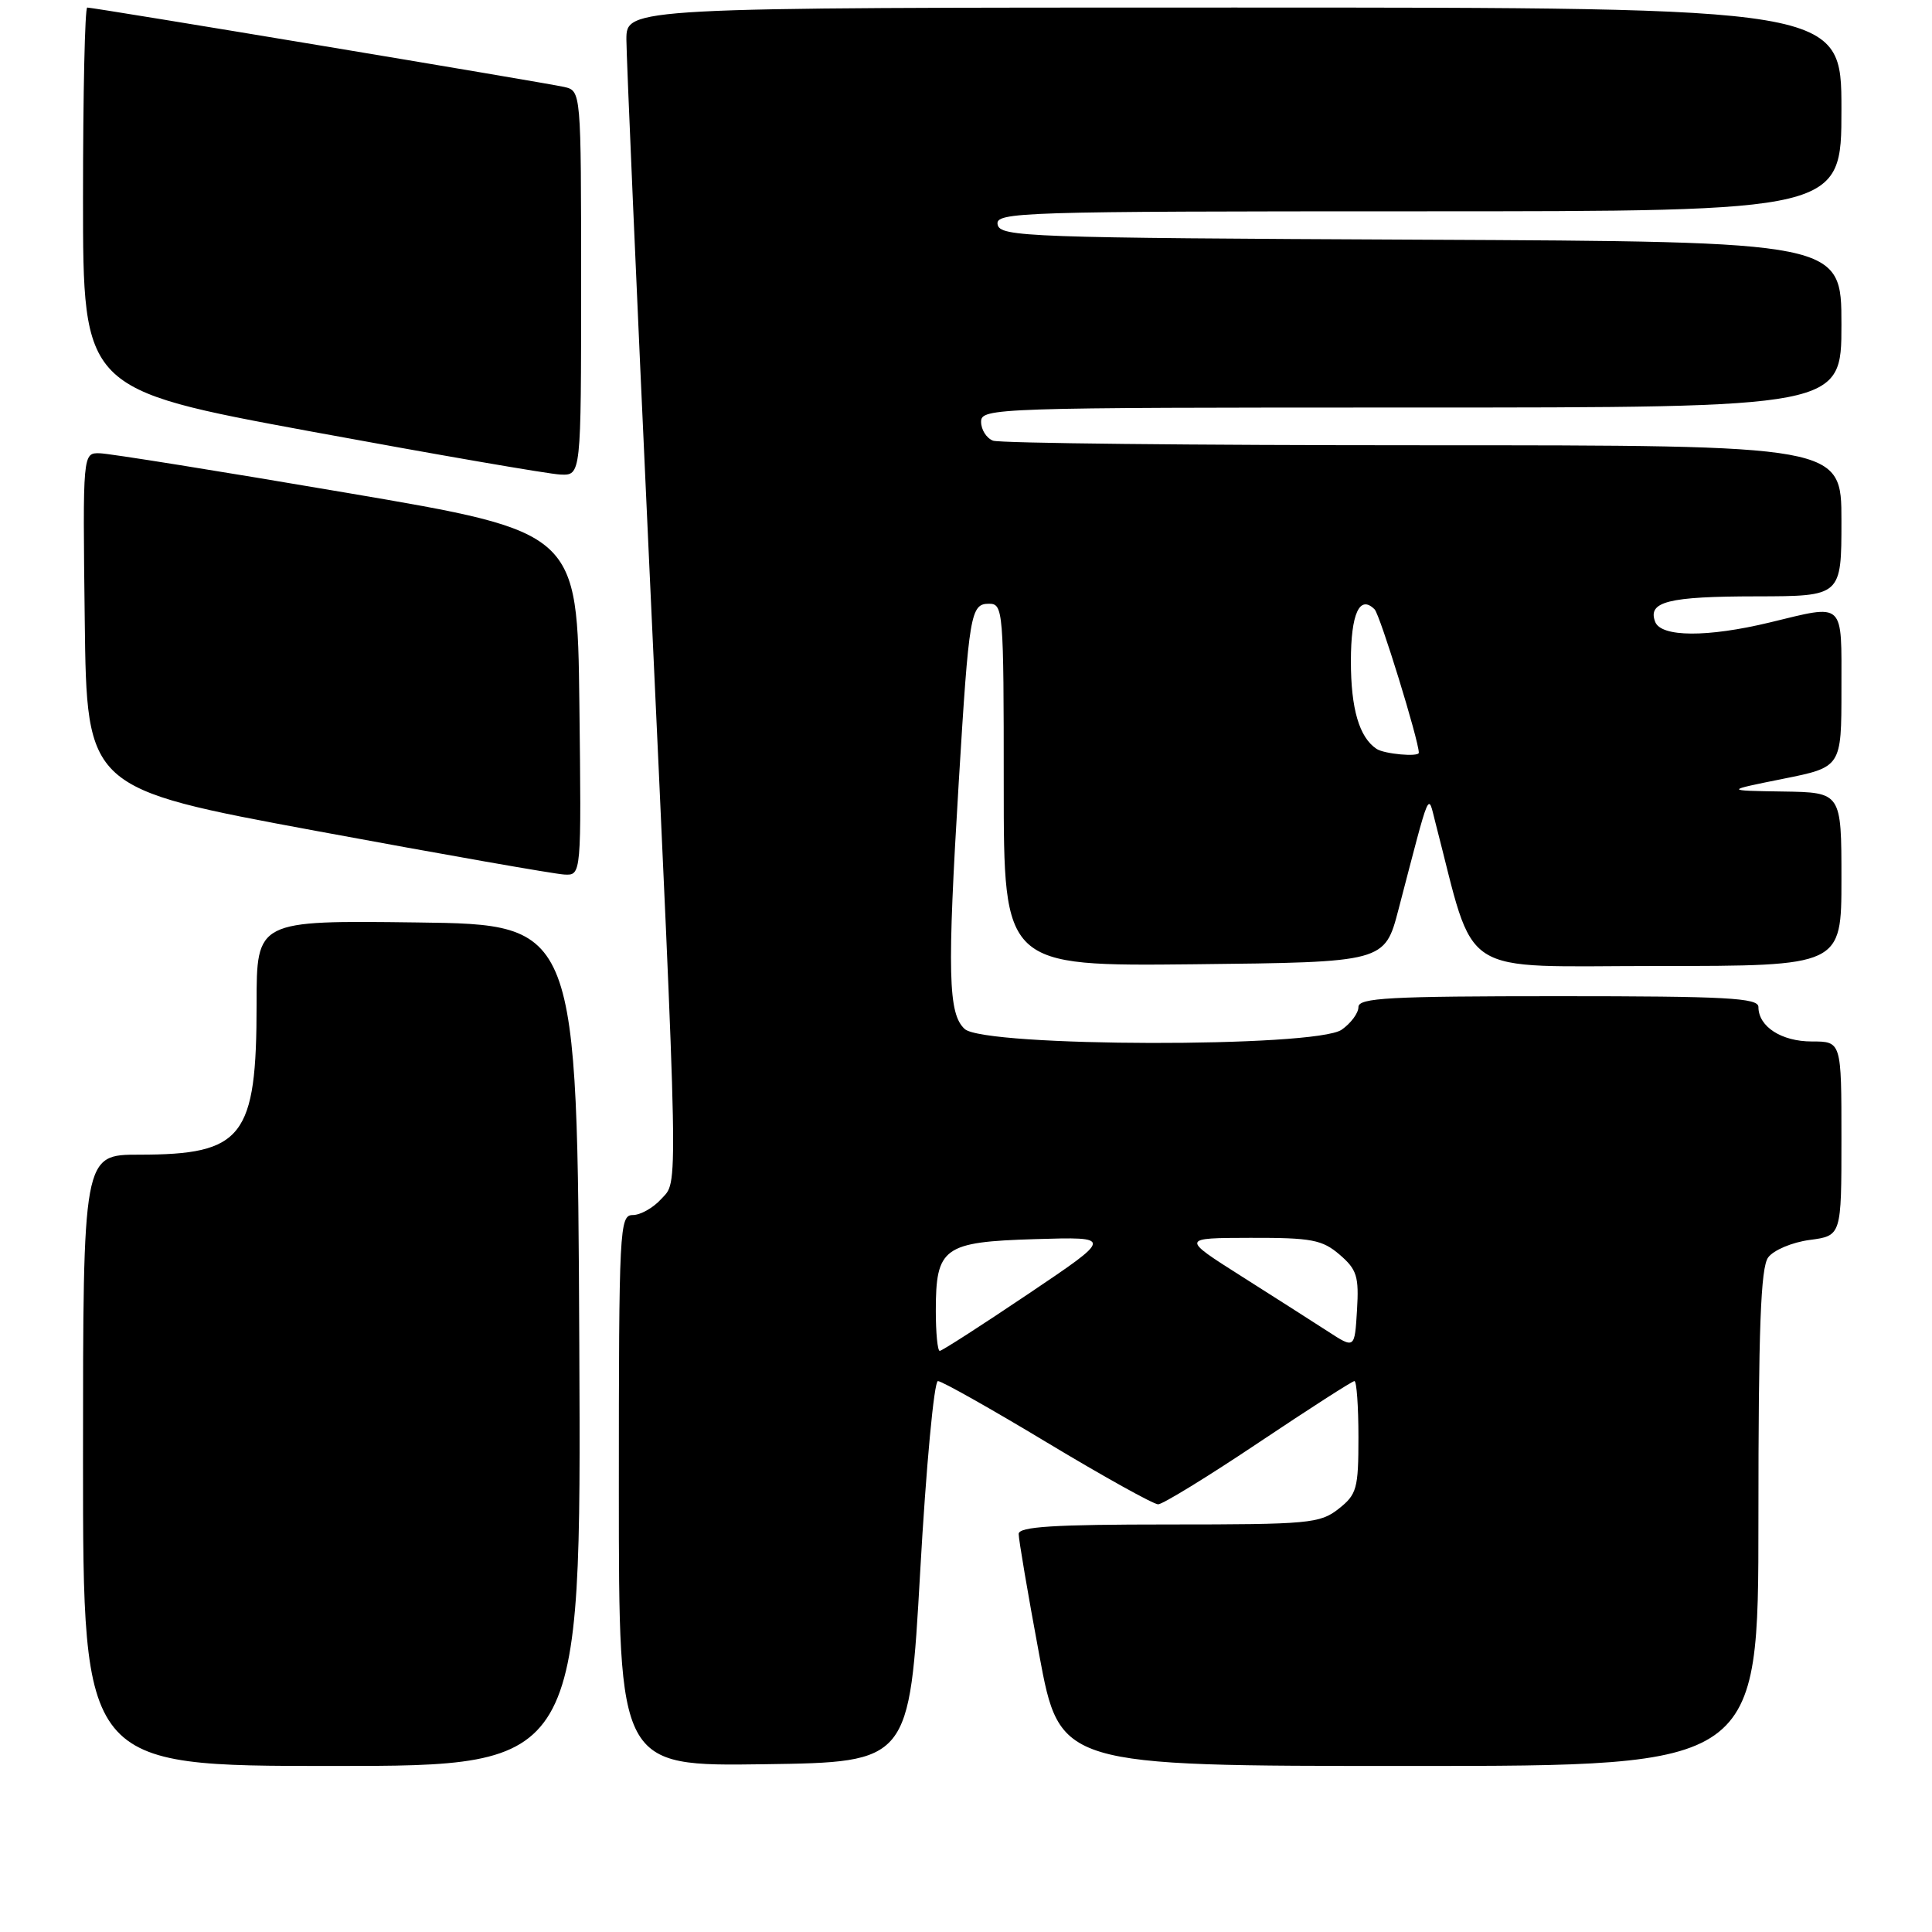 <?xml version="1.0" encoding="UTF-8" standalone="no"?>
<!DOCTYPE svg PUBLIC "-//W3C//DTD SVG 1.1//EN" "http://www.w3.org/Graphics/SVG/1.1/DTD/svg11.dtd" >
<svg xmlns="http://www.w3.org/2000/svg" xmlns:xlink="http://www.w3.org/1999/xlink" version="1.1" viewBox="0 0 256 256">
 <g >
 <path fill="currentColor"
d=" M 76.76 178.25 C 76.50 122.50 76.50 122.50 55.25 122.23 C 34.00 121.96 34.00 121.96 34.00 133.01 C 34.00 150.72 32.22 153.00 18.43 153.00 C 11.00 153.00 11.00 153.00 11.00 193.50 C 11.00 234.00 11.00 234.00 44.01 234.00 C 77.02 234.00 77.02 234.00 76.76 178.25 Z  M 121.93 208.25 C 122.71 194.36 123.77 183.00 124.28 183.00 C 124.79 183.00 131.31 186.67 138.78 191.17 C 146.24 195.66 152.85 199.33 153.46 199.33 C 154.06 199.33 160.05 195.66 166.75 191.17 C 173.46 186.68 179.18 183.00 179.47 183.00 C 179.76 183.00 180.00 186.34 180.00 190.43 C 180.00 197.26 179.79 198.02 177.37 199.93 C 174.90 201.87 173.45 202.00 154.87 202.00 C 139.65 202.00 135.00 202.29 134.98 203.25 C 134.97 203.94 136.19 211.14 137.70 219.25 C 140.44 234.00 140.44 234.00 186.72 234.00 C 233.00 234.00 233.00 234.00 233.00 201.19 C 233.00 176.04 233.30 167.97 234.29 166.62 C 235.00 165.65 237.46 164.61 239.79 164.30 C 244.00 163.74 244.00 163.74 244.00 150.87 C 244.00 138.00 244.00 138.00 240.07 138.00 C 236.05 138.00 233.00 136.03 233.00 133.43 C 233.00 132.23 228.80 132.00 206.50 132.00 C 184.07 132.00 180.00 132.22 180.00 133.44 C 180.00 134.24 179.00 135.59 177.78 136.44 C 174.36 138.84 130.49 138.75 127.83 136.35 C 125.63 134.35 125.50 129.00 127.04 103.63 C 128.40 81.26 128.61 80.00 131.05 80.00 C 132.93 80.00 133.00 80.85 133.00 104.02 C 133.00 128.03 133.00 128.03 158.24 127.77 C 183.48 127.50 183.48 127.50 185.31 120.50 C 189.63 103.97 189.17 105.05 190.20 109.00 C 195.63 129.89 192.71 128.00 219.61 128.00 C 244.00 128.00 244.00 128.00 244.00 116.50 C 244.00 105.00 244.00 105.00 236.25 104.88 C 228.50 104.76 228.50 104.76 236.25 103.20 C 244.00 101.65 244.00 101.65 244.00 91.33 C 244.00 79.54 244.55 80.05 234.50 82.48 C 226.25 84.47 220.11 84.44 219.32 82.40 C 218.29 79.72 221.01 79.03 232.75 79.02 C 244.00 79.00 244.00 79.00 244.00 69.00 C 244.00 59.00 244.00 59.00 188.58 59.00 C 158.10 59.00 132.45 58.73 131.58 58.39 C 130.71 58.06 130.00 56.93 130.00 55.89 C 130.00 54.06 131.74 54.00 187.00 54.00 C 244.00 54.00 244.00 54.00 244.00 43.01 C 244.00 32.02 244.00 32.02 188.26 31.76 C 136.09 31.52 132.51 31.39 132.19 29.75 C 131.87 28.10 135.06 28.00 187.93 28.00 C 244.00 28.00 244.00 28.00 244.00 14.50 C 244.00 1.00 244.00 1.00 163.50 1.00 C 83.00 1.00 83.00 1.00 83.00 5.25 C 83.01 7.59 84.34 38.30 85.97 73.50 C 89.98 160.25 89.91 156.33 87.60 158.89 C 86.55 160.05 84.86 161.00 83.85 161.00 C 82.09 161.00 82.00 162.69 82.00 197.52 C 82.00 234.04 82.00 234.04 101.25 233.77 C 120.50 233.50 120.50 233.50 121.93 208.25 Z  M 76.77 93.25 C 76.50 70.50 76.50 70.50 46.00 65.31 C 29.23 62.45 14.48 60.09 13.23 60.06 C 10.96 60.00 10.96 60.00 11.23 82.23 C 11.50 104.47 11.50 104.47 42.00 110.12 C 58.77 113.23 73.52 115.82 74.77 115.88 C 77.04 116.00 77.04 116.00 76.77 93.25 Z  M 77.00 37.52 C 77.00 12.04 77.00 12.04 74.75 11.52 C 72.30 10.96 12.48 1.00 11.56 1.00 C 11.25 1.00 11.00 12.38 11.00 26.29 C 11.00 51.59 11.00 51.59 41.25 57.18 C 57.89 60.25 72.74 62.82 74.25 62.88 C 77.00 63.00 77.00 63.00 77.00 37.52 Z  M 124.00 173.69 C 124.00 165.28 125.00 164.56 137.17 164.19 C 147.50 163.88 147.50 163.88 136.27 171.44 C 130.09 175.60 124.81 179.00 124.52 179.00 C 124.23 179.00 124.00 176.61 124.00 173.69 Z  M 176.00 176.45 C 174.07 175.20 168.90 171.90 164.50 169.11 C 156.50 164.04 156.50 164.04 165.69 164.02 C 173.80 164.00 175.20 164.27 177.51 166.25 C 179.80 168.22 180.08 169.14 179.81 173.61 C 179.50 178.72 179.50 178.72 176.00 176.45 Z  M 182.40 99.23 C 180.11 97.71 179.00 93.92 179.00 87.62 C 179.00 81.30 180.16 78.76 182.14 80.74 C 182.86 81.46 188.00 98.13 188.00 99.74 C 188.00 100.33 183.41 99.91 182.40 99.23 Z "/>
</g>
</svg>